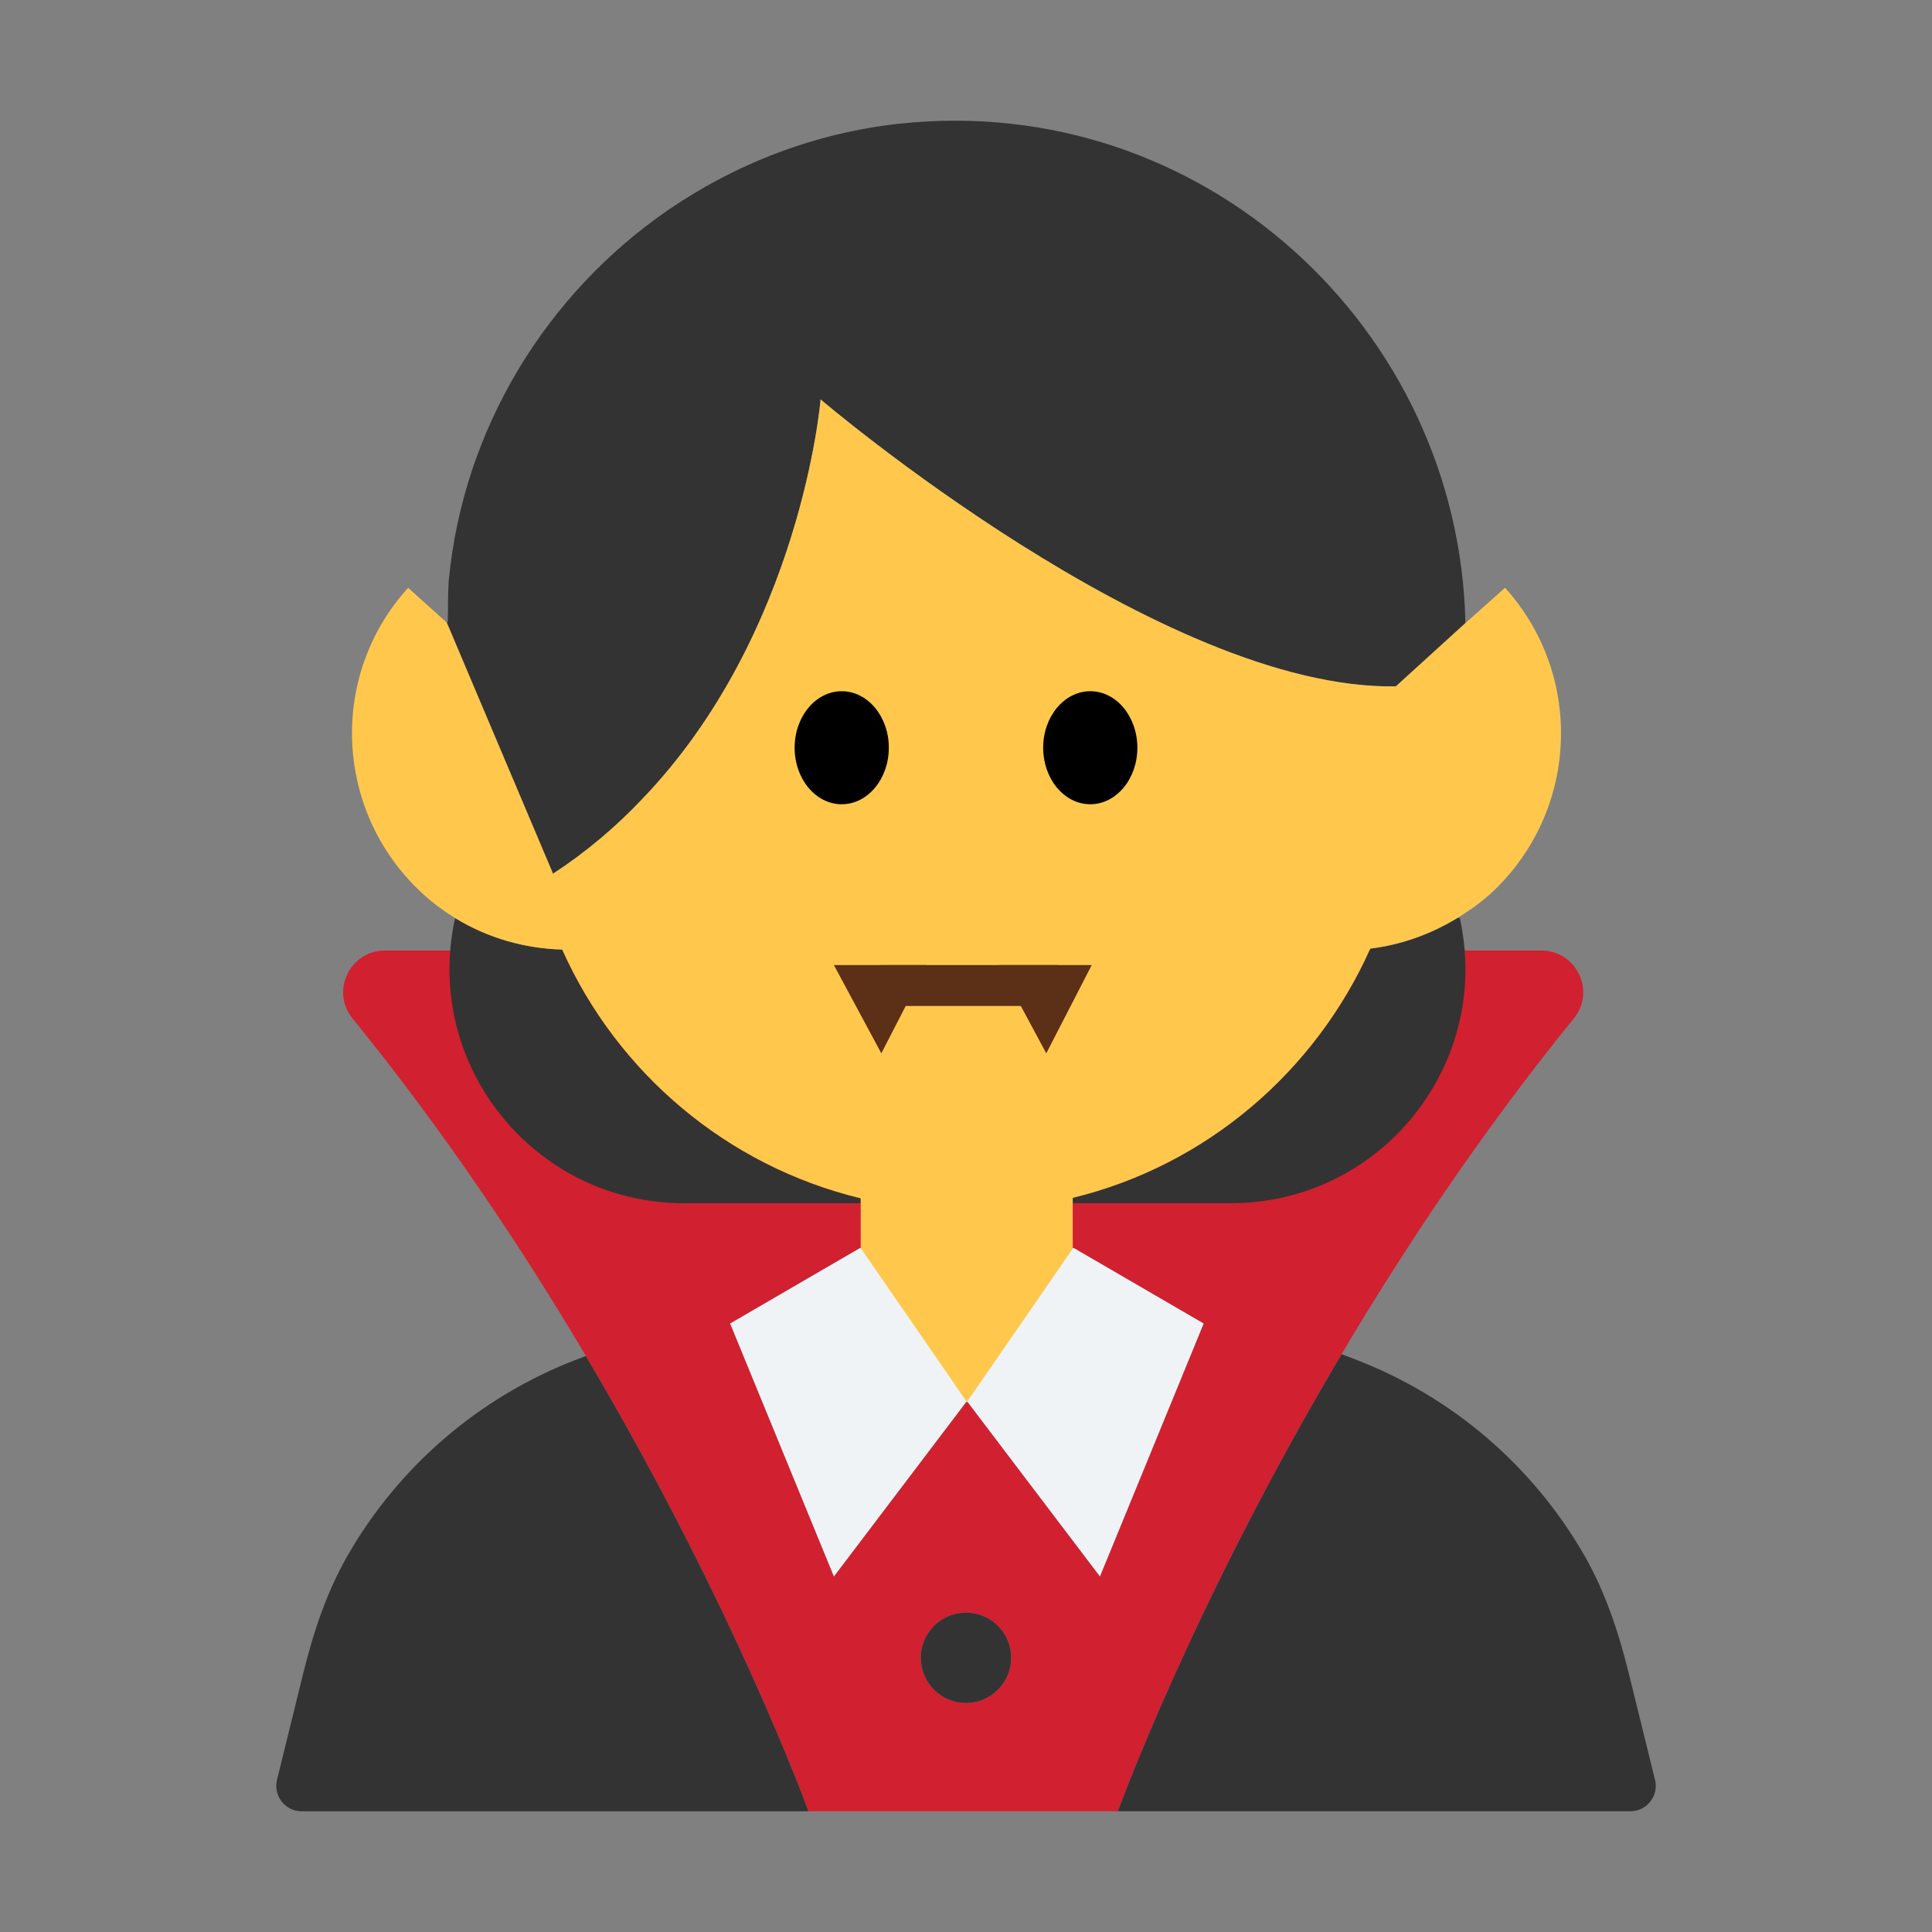 <?xml version="1.0" encoding="UTF-8"?><svg id="Layer_1" xmlns="http://www.w3.org/2000/svg" viewBox="0 0 40 40"><rect x="0" y="0" width="40" height="40" fill="#808080" stroke="none"/><g><g><path d="m34.265,36.849l-.539-2.189c-.21-.852-.486-1.693-.922-2.454-1.064-1.854-2.743-3.301-4.771-4.071l-.259-.098c-3.101,5.225-4.632,9.463-4.632,9.463h10.614c.341,0,.591-.32.51-.651Z" fill="#333"/><path d="m11.967,28.136c-2.028.771-3.708,2.218-4.771,4.071-.437.76-.713,1.602-.922,2.454l-.539,2.189c-.081.331.169.651.51.651h10.496s-1.524-4.218-4.61-9.427l-.163.062Z" fill="#333"/><path d="m32.587,21.082c.456-.562.049-1.402-.674-1.402H7.97c-.723,0-1.13.84-.674,1.402,1.905,2.345,3.511,4.758,4.835,6.992,3.087,5.208,4.61,9.427,4.61,9.427h6.401s1.531-4.238,4.632-9.463c1.32-2.224,2.918-4.623,4.813-6.956Zm-17.469,6.321l2.698-1.569,2.196,3.183-2.746,3.621-2.148-5.236Zm4.883,7.855c-.516,0-.935-.418-.935-.935s.419-.935.935-.935.935.418.935.935-.418.935-.935.935Zm2.773-2.619l-2.746-3.621,2.196-3.183,2.698,1.569-2.148,5.236Z" fill="#d12030"/><path d="m20,33.388c-.516,0-.935.418-.935.935s.419.935.935.935.935-.418.935-.935-.418-.935-.935-.935Z" fill="#333"/></g><g><g><path d="m22.21,24.8v.111h3.275c3.103,0,5.409-2.872,4.739-5.901l-.039-.011c-.564.346-1.18.563-1.815.641-1.14,2.55-3.4,4.49-6.16,5.16Z" fill="#333"/><path d="m11.64,19.66c-.771-.022-1.535-.236-2.215-.651h-.003c-.67,3.03,1.636,5.902,4.739,5.902h3.659v-.101c-2.77-.67-5.04-2.6-6.18-5.15Z" fill="#333"/><path d="m13.29,16.55c3.3-3.43,3.7-8.28,3.7-8.28,0,0,7.07,6.03,11.91,5.94l1.44-1.31c-.13-6.1-5.44-11.01-11.71-10.34-1.76.19-3.4.83-4.8,1.79-2.51,1.73-4.24,4.51-4.54,7.68-.02.29-.01.56-.02.84l-.02.02,2.2,5.2c.7-.46,1.31-.98,1.84-1.54Z" fill="#333"/></g><path d="m31.16,12.17l-.82.73-1.44,1.31c-4.84.09-11.91-5.94-11.91-5.94,0,0-.4,4.85-3.7,8.28-.53.56-1.14,1.08-1.84,1.54l-2.2-5.2-.8-.72c-1.67,1.84-1.52,4.68.32,6.35.206.186.426.349.655.489.68.416,1.445.629,2.215.651,1.14,2.55,3.41,4.48,6.18,5.15v2.03c0,1.21.98,2.19,2.19,2.19s2.2-.98,2.2-2.19v-2.04c2.76-.67,5.02-2.61,6.16-5.16.634-.078,1.251-.295,1.815-.641.227-.14.449-.295.656-.479,1.84-1.67,1.98-4.51.32-6.35Z" fill="#ffc84d"/><g><ellipse cx="17.427" cy="15.481" rx=".975" ry="1.17"/><ellipse cx="22.573" cy="15.481" rx=".975" ry="1.17"/></g><g><rect x="18.226" y="19.981" width="3.678" height=".846" fill="#5c2f17"/><polygon points="17.265 19.981 18.247 21.808 19.188 19.981 17.265 19.981" fill="#5c2f17"/><polygon points="20.68 19.981 21.662 21.808 22.603 19.981 20.68 19.981" fill="#5c2f17"/></g></g><g><polygon points="17.815 25.834 15.117 27.402 17.265 32.638 20.011 29.017 17.815 25.834" fill="#f0f3f6"/><polygon points="22.223 25.834 20.026 29.017 22.773 32.638 24.92 27.402 22.223 25.834" fill="#f0f3f6"/></g></g><rect width="40" height="40" fill="none"/></svg>